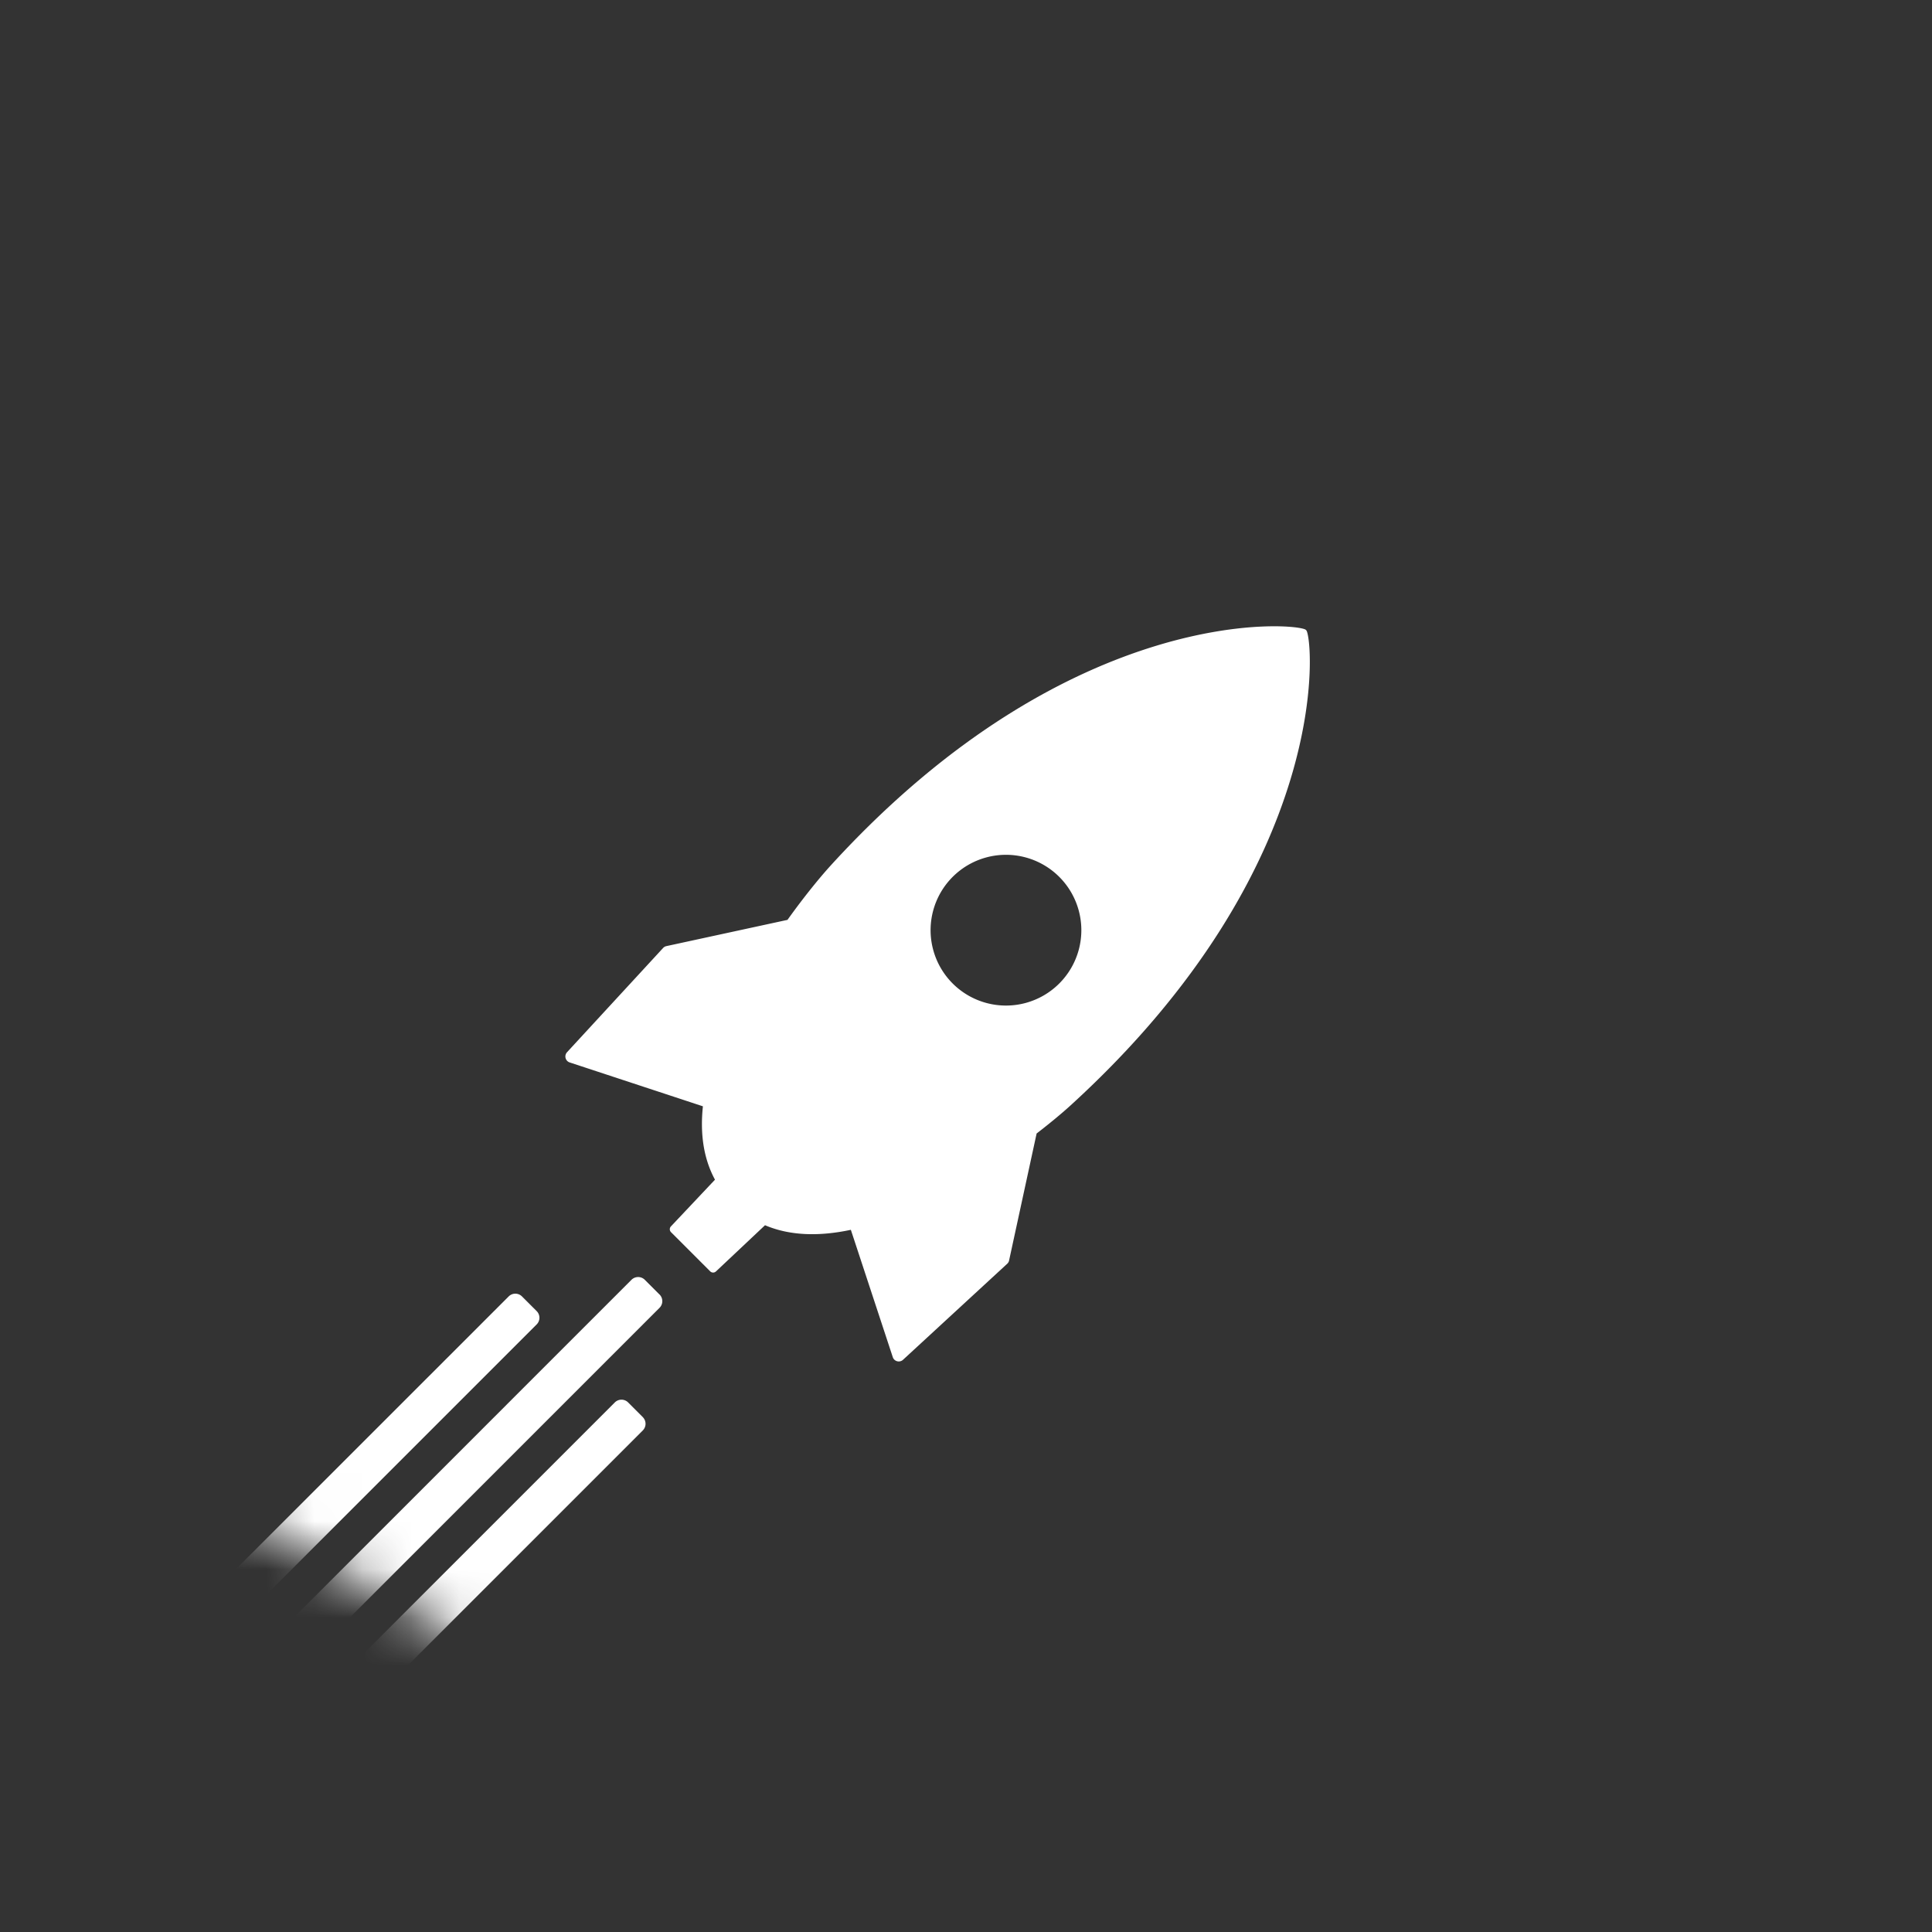 <svg width="40" height="40" fill="none" xmlns="http://www.w3.org/2000/svg"><rect width="100%" height="100%" fill="#333333" stroke="none"/><mask id="a" style="mask-type:alpha" maskUnits="userSpaceOnUse" x="2" y="0" width="36" height="40"><path fill-rule="evenodd" clip-rule="evenodd" d="M22 1.153l13.32 7.69a4 4 0 012 3.464V27.69a4 4 0 01-2 3.464L22 38.843a4 4 0 01-4 0l-13.32-7.69a4 4 0 01-2-3.464V12.307a4 4 0 012-3.464L18 1.153a4 4 0 014 0z" fill="url(#paint0_linear_814_1602)"/></mask><g mask="url(#a)" fill="#fff"><path d="M20.892 26.097l.57-2.629c.298-.23.54-.433.703-.582 5.49-5.007 5.02-9.697 4.88-9.836-.001-.002-.004-.003-.006-.004l-.004-.006c-.14-.14-4.829-.61-9.837 4.88-.213.234-.54.63-.894 1.125l-2.51.544a.129.129 0 00-.067.04l-1.987 2.156a.13.13 0 00.056.212l2.757.908c-.058.547.005 1.067.25 1.519l-.912.967a.086.086 0 00.002.12l.81.81a.086.086 0 00.121.002l1.015-.956c.53.226 1.144.23 1.777.095l.868 2.636c.03.09.142.119.212.055l2.156-1.987a.127.127 0 00.04-.068v-.001zm-1.168-5.735a1.56 1.56 0 112.207-2.207 1.56 1.56 0 01-2.207 2.207zM11.111 27.145l-.304-.304a.195.195 0 00-.275 0L.82 36.552a.195.195 0 000 .276l.304.303c.077.077.2.077.276 0l9.711-9.71a.195.195 0 000-.276zM13.309 29.34l-.304-.304a.195.195 0 00-.276 0l-9.711 9.711a.195.195 0 000 .276l.304.304c.076.076.2.076.276 0l9.71-9.711a.195.195 0 000-.276zM13.654 26.801l-.304-.304a.195.195 0 00-.276 0L1.92 37.652a.195.195 0 000 .276l.304.304c.076.076.2.076.276 0l11.155-11.155a.195.195 0 000-.276z"/></g><defs><linearGradient id="paint0_linear_814_1602" x1="34" y1="38.5" x2="-1" y2="-6.5" gradientUnits="userSpaceOnUse"><stop stop-color="#F05362"/><stop offset="1" stop-color="#151515"/></linearGradient></defs></svg>